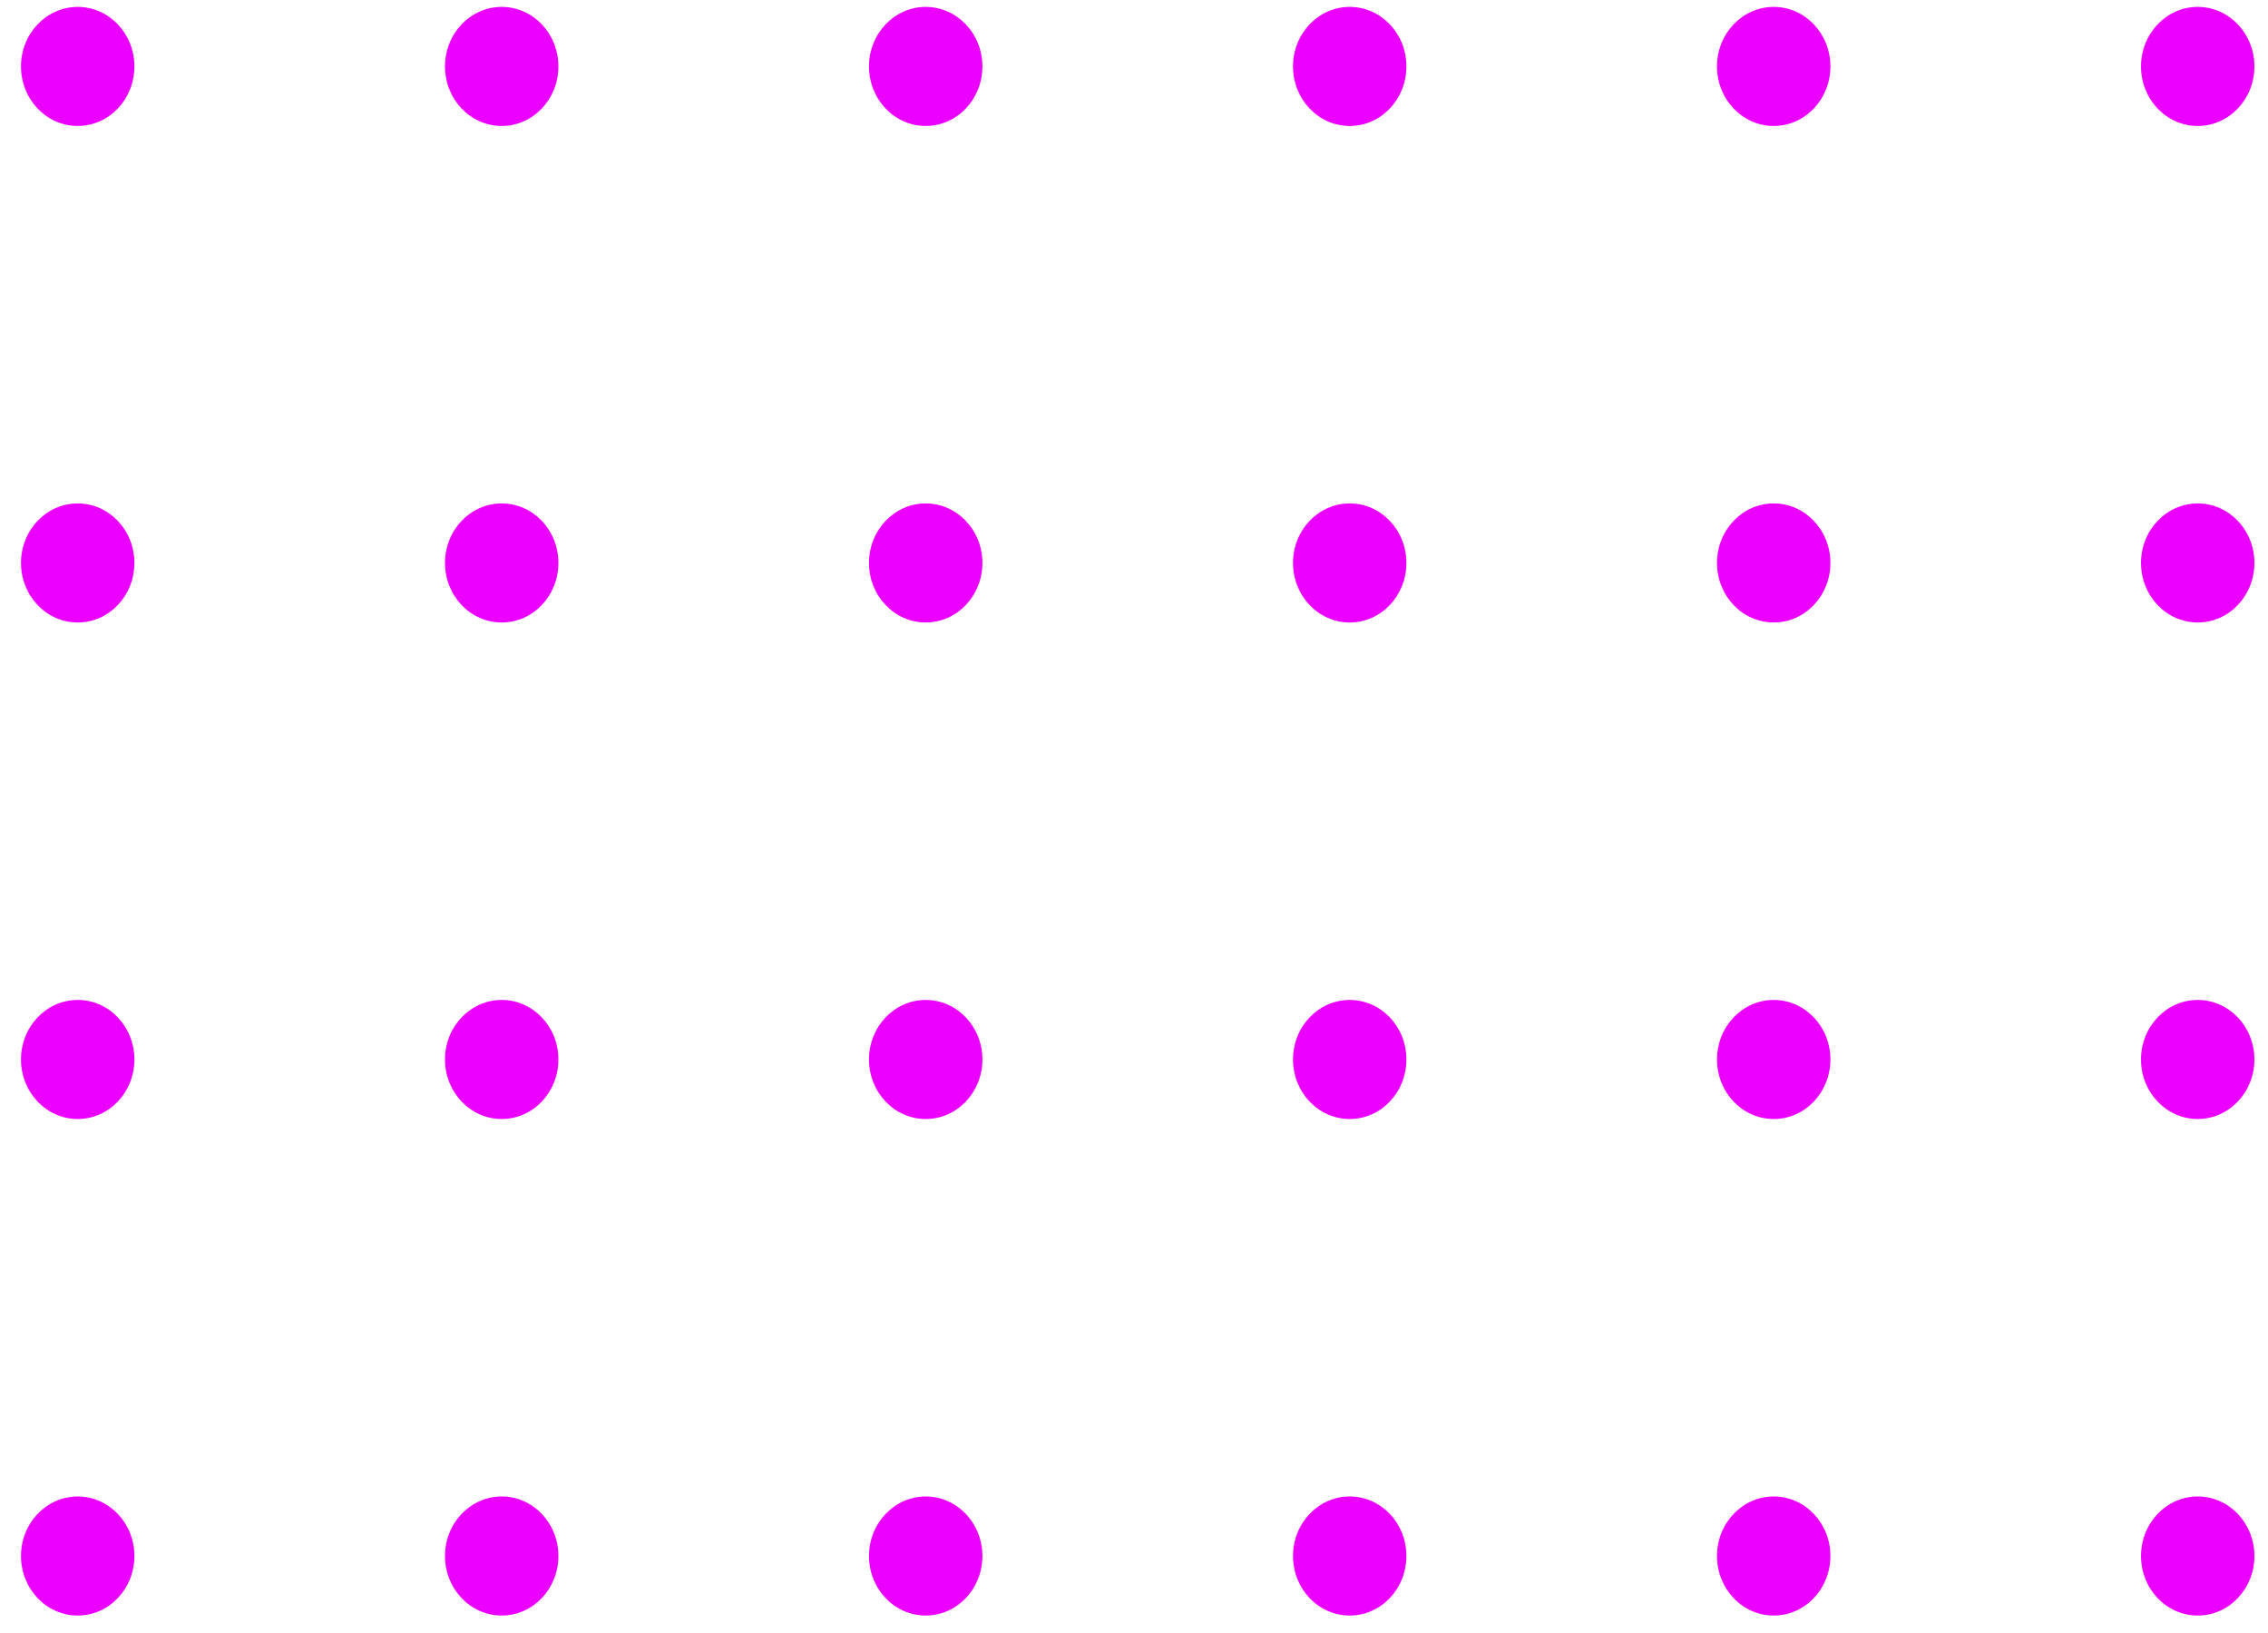 <svg width="100" height="72" viewBox="0 0 100 72" fill="none" xmlns="http://www.w3.org/2000/svg">
<ellipse cx="3.426" cy="2.929" rx="2.5" ry="2.625" fill="#EB00FF"/>
<ellipse cx="3.426" cy="46.713" rx="2.5" ry="2.625" fill="#EB00FF"/>
<ellipse cx="40.816" cy="2.929" rx="2.5" ry="2.625" fill="#EB00FF"/>
<ellipse cx="40.816" cy="46.713" rx="2.5" ry="2.625" fill="#EB00FF"/>
<ellipse cx="78.206" cy="2.929" rx="2.5" ry="2.625" fill="#EB00FF"/>
<ellipse cx="78.206" cy="46.713" rx="2.5" ry="2.625" fill="#EB00FF"/>
<ellipse cx="3.426" cy="24.821" rx="2.5" ry="2.625" fill="#EB00FF"/>
<ellipse cx="3.426" cy="68.605" rx="2.5" ry="2.625" fill="#EB00FF"/>
<ellipse cx="40.816" cy="24.821" rx="2.5" ry="2.625" fill="#EB00FF"/>
<ellipse cx="40.816" cy="68.605" rx="2.5" ry="2.625" fill="#EB00FF"/>
<ellipse cx="78.206" cy="24.821" rx="2.5" ry="2.625" fill="#EB00FF"/>
<ellipse cx="78.206" cy="68.605" rx="2.5" ry="2.625" fill="#EB00FF"/>
<ellipse cx="22.121" cy="2.929" rx="2.5" ry="2.625" fill="#EB00FF"/>
<ellipse cx="22.121" cy="46.713" rx="2.5" ry="2.625" fill="#EB00FF"/>
<ellipse cx="59.511" cy="2.929" rx="2.5" ry="2.625" fill="#EB00FF"/>
<ellipse cx="59.511" cy="46.713" rx="2.5" ry="2.625" fill="#EB00FF"/>
<ellipse cx="96.901" cy="2.929" rx="2.5" ry="2.625" fill="#EB00FF"/>
<ellipse cx="96.901" cy="46.713" rx="2.5" ry="2.625" fill="#EB00FF"/>
<ellipse cx="22.121" cy="24.821" rx="2.5" ry="2.625" fill="#EB00FF"/>
<ellipse cx="22.121" cy="68.605" rx="2.5" ry="2.625" fill="#EB00FF"/>
<ellipse cx="59.511" cy="24.821" rx="2.5" ry="2.625" fill="#EB00FF"/>
<ellipse cx="59.511" cy="68.605" rx="2.5" ry="2.625" fill="#EB00FF"/>
<ellipse cx="96.901" cy="24.821" rx="2.5" ry="2.625" fill="#EB00FF"/>
<ellipse cx="96.901" cy="68.605" rx="2.5" ry="2.625" fill="#EB00FF"/>
</svg>
